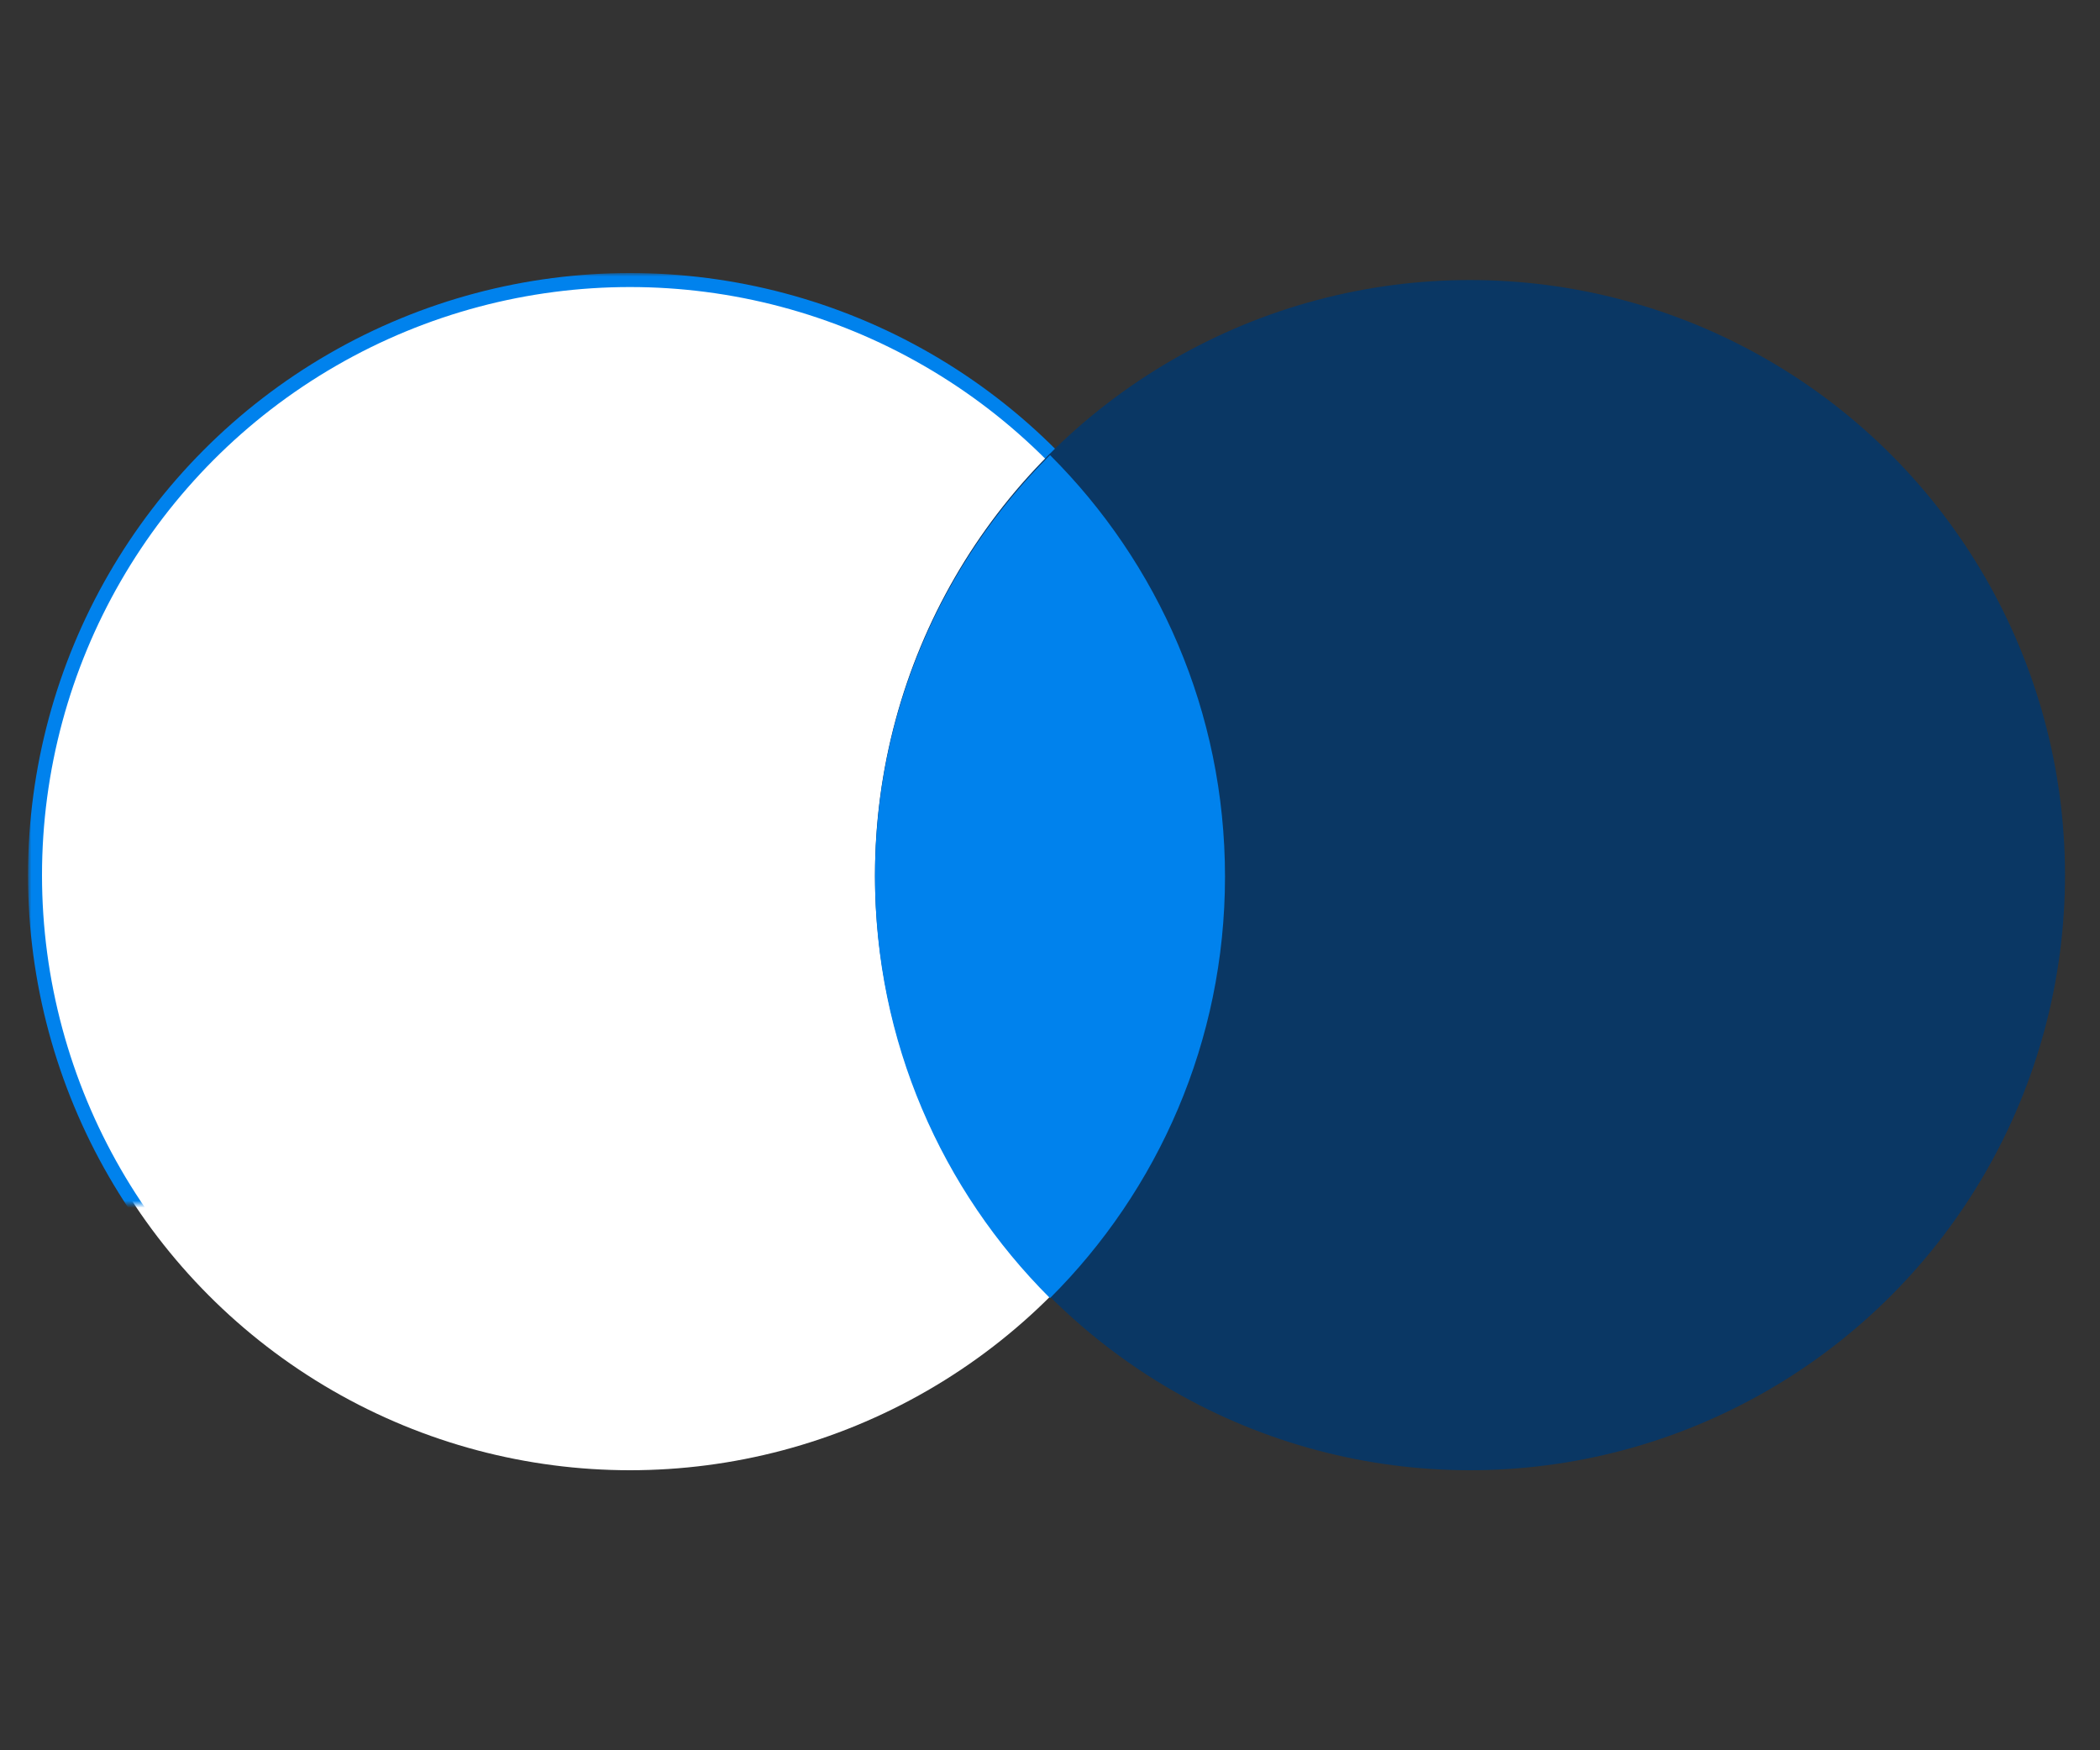 <?xml version="1.0" encoding="UTF-8" standalone="no"?>
<svg width="300px" height="250px" viewBox="0 0 300 250" version="1.1" xmlns="http://www.w3.org/2000/svg" xmlns:xlink="http://www.w3.org/1999/xlink">
    <rect x="0" y="0" width="300" height="250" fill="#333333" stroke="none"/>
    <!-- Generator: Sketch 39 (31667) - http://www.bohemiancoding.com/sketch -->
    <title>Why</title>
    <desc>Created with Sketch.</desc>
    <defs>
        <ellipse id="path-1" cx="90" cy="125" rx="85" ry="85"></ellipse>
        <mask id="mask-2" maskContentUnits="userSpaceOnUse" maskUnits="objectBoundingBox" x="-1" y="-1" width="172" height="172">
            <rect x="4" y="39" width="172" height="172" fill="white"></rect>
            <use xlink:href="#path-1" fill="black"></use>
        </mask>
    </defs>
    <g id="Page-1" stroke="none" stroke-width="1" fill="none" fill-rule="evenodd">
        <g id="Why">
            <g id="Oval">
                <use fill="#FFFFFF" fill-rule="evenodd" xlink:href="#path-1"></use>
                <use stroke="#0082ED" mask="url(#mask-2)" stroke-width="2" xlink:href="#path-1"></use>
            </g>
            <ellipse id="Oval" fill="#0A3764" cx="210" cy="125" rx="85" ry="85"></ellipse>
            <path d="M150,185.416 C165.443,170.026 175,148.733 175,125.208 C175,101.683 165.443,80.39 150,65 C134.557,80.39 125,101.683 125,125.208 C125,148.733 134.557,170.026 150,185.416 Z" id="Combined-Shape" fill="#0082ED"></path>
        </g>
    </g>
</svg>